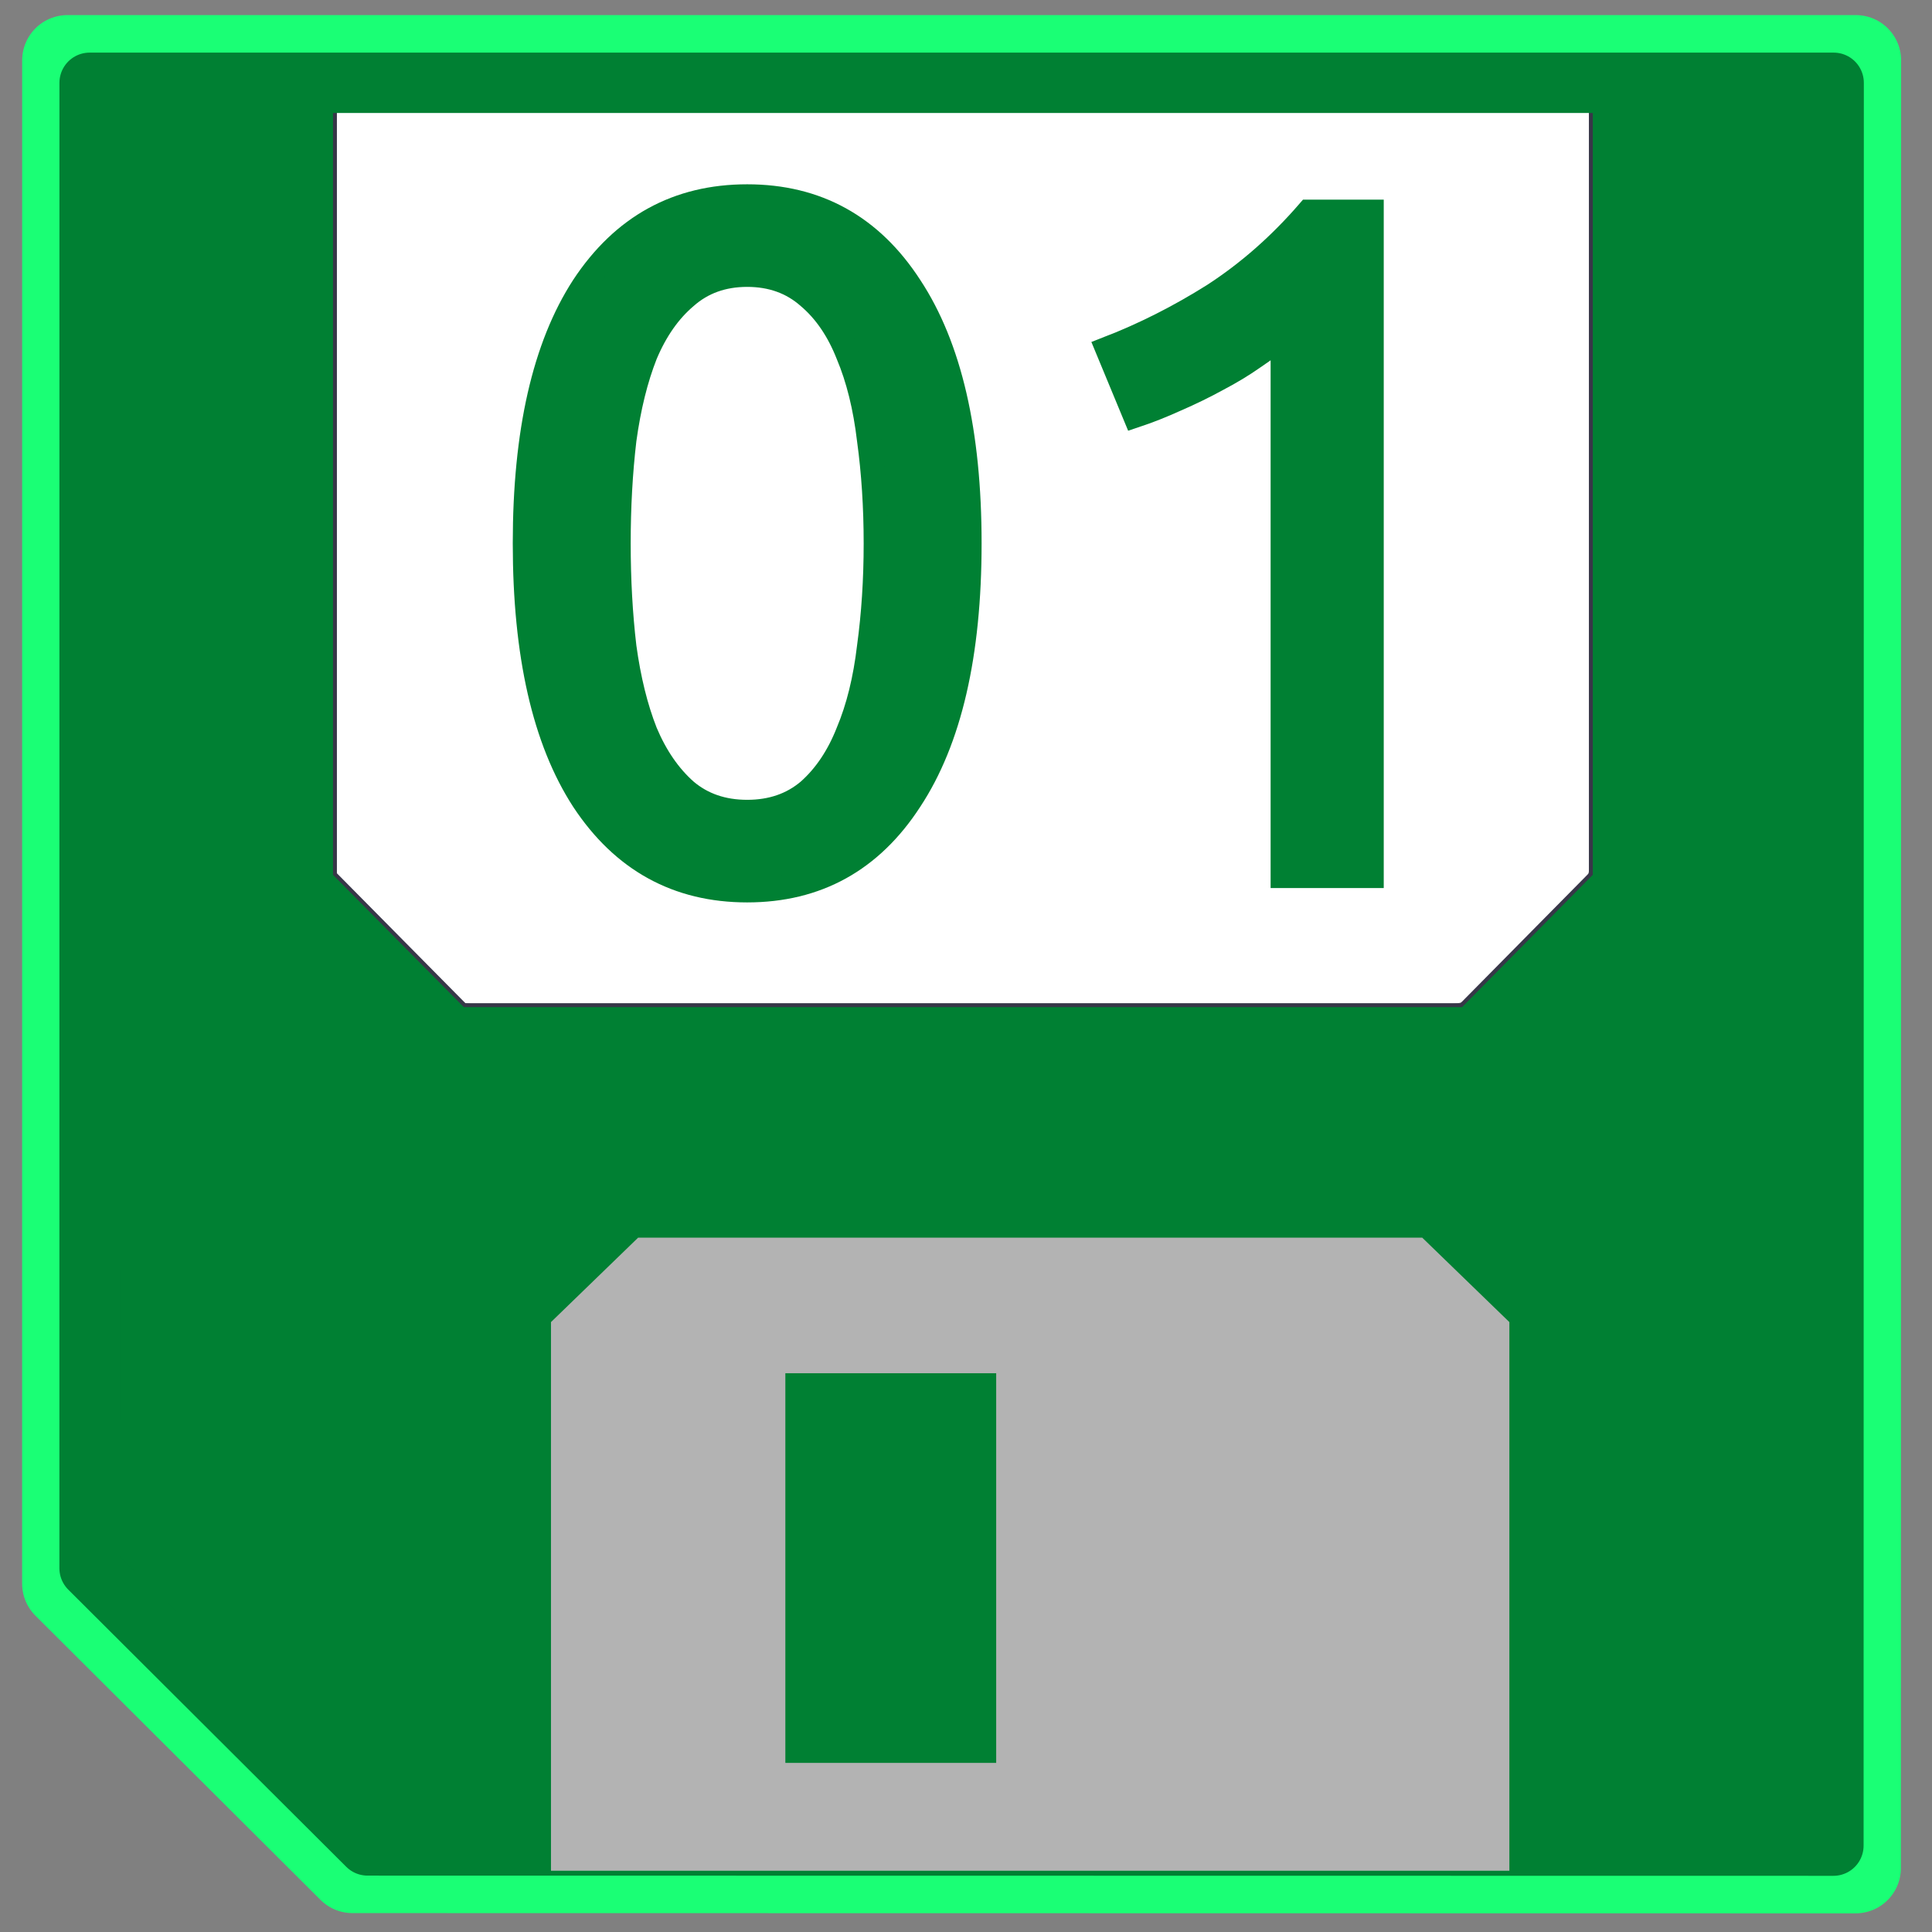 <?xml version="1.0" encoding="UTF-8"?>
<svg width="64" height="64" version="1.1" viewBox="0 0 64 64" xmlns="http://www.w3.org/2000/svg">
 <rect x="0" y="0" width="64" height="64" fill="#808080" stroke="none"/>
 <path d="m61.477 2h-59.243l-0.001 50.46 9.443 9.414 49.794 0.008z" fill="none" stroke="#1aff75" stroke-linejoin="round" stroke-width="3"/>
 <path d="m13.824 30.409-1.824-1.847v-25.394h39.656v25.486l-3.563 3.601h-32.446zm31.677-5.67v-0.667h-27.346v1.334h27.346zm0-5.248v-0.667h-27.346v1.334h27.346zm0-5.248v-0.667h-27.346v1.334h27.346zm0-5.248v-0.667h-27.346v1.334h27.346z" fill="#fff" stroke="#fff" stroke-linejoin="round" stroke-width="2" style="paint-order:stroke fill markers"/>
 <path d="m11.334 3.132v26.777l3.971 4.016h33.093l3.971-4.016v-26.777" fill="none"/>
 <path d="m60.37 31.989v28.887h-11.589v-16.743l-2.961-2.992h-24.011l-2.958 2.996v16.74h-1.447l-5.199-0.084-4.542-4.79-4.292-4.03 0.111-17.321c0.047-7.393-0.056-17.515-0.056-22.495v-9.053h7.67v25.851l4.295 4.342h33.016l4.292-4.345v-25.849h7.67v28.887z" fill="#008033" stroke="#373748" stroke-width=".129"/>
 <path d="m60.742 2.743h-57.773l-1e-3 49.208 9.208 9.181 48.558 0.007z" fill="none" stroke="#008033" stroke-linejoin="round" stroke-width="2"/>
 <path d="m18.252 61.971v-18.175l2.886-2.796h25.976l2.886 2.796v18.175" fill="#b3b3b3"/>
 <path d="m26.016 58.398v-12.908h6.984v12.908z" fill="#008033" fill-rule="evenodd"/>
 <g transform="matrix(.794 0 0 .794 1.503 20.286)" fill="#008033" stroke="#008033" aria-label="01">
  <path d="m20-2.88q0-6.96 2.44-10.72 2.48-3.76 6.84-3.76t6.8 3.76q2.48 3.76 2.48 10.72t-2.48 10.72q-2.44 3.76-6.8 3.76t-6.84-3.76q-2.44-3.76-2.44-10.72zm14.64 0q0-2.28-0.28-4.32-0.24-2.04-0.88-3.56-0.6-1.52-1.64-2.4-1.04-0.92-2.56-0.92t-2.56 0.92q-1.04 0.88-1.68 2.4-0.6 1.52-0.88 3.56-0.24 2.04-0.24 4.32t0.24 4.32q0.28 2.04 0.88 3.56 0.64 1.52 1.68 2.44 1.04 0.88 2.56 0.88t2.56-0.88q1.04-0.92 1.64-2.44 0.64-1.52 0.88-3.56 0.28-2.04 0.28-4.32z" style="font-variant-caps:normal;font-variant-east-asian:normal;font-variant-ligatures:normal;font-variant-numeric:normal"/>
  <path d="m44.298-11q2.28-0.88 4.44-2.24 2.16-1.4 3.96-3.48h2.64v27.72h-3.72v-22.56q-0.48 0.44-1.2 0.92-0.68 0.48-1.52 0.92-0.8 0.44-1.72 0.84-0.88 0.4-1.72 0.68z" style="font-variant-caps:normal;font-variant-east-asian:normal;font-variant-ligatures:normal;font-variant-numeric:normal"/>
 </g>
</svg>
